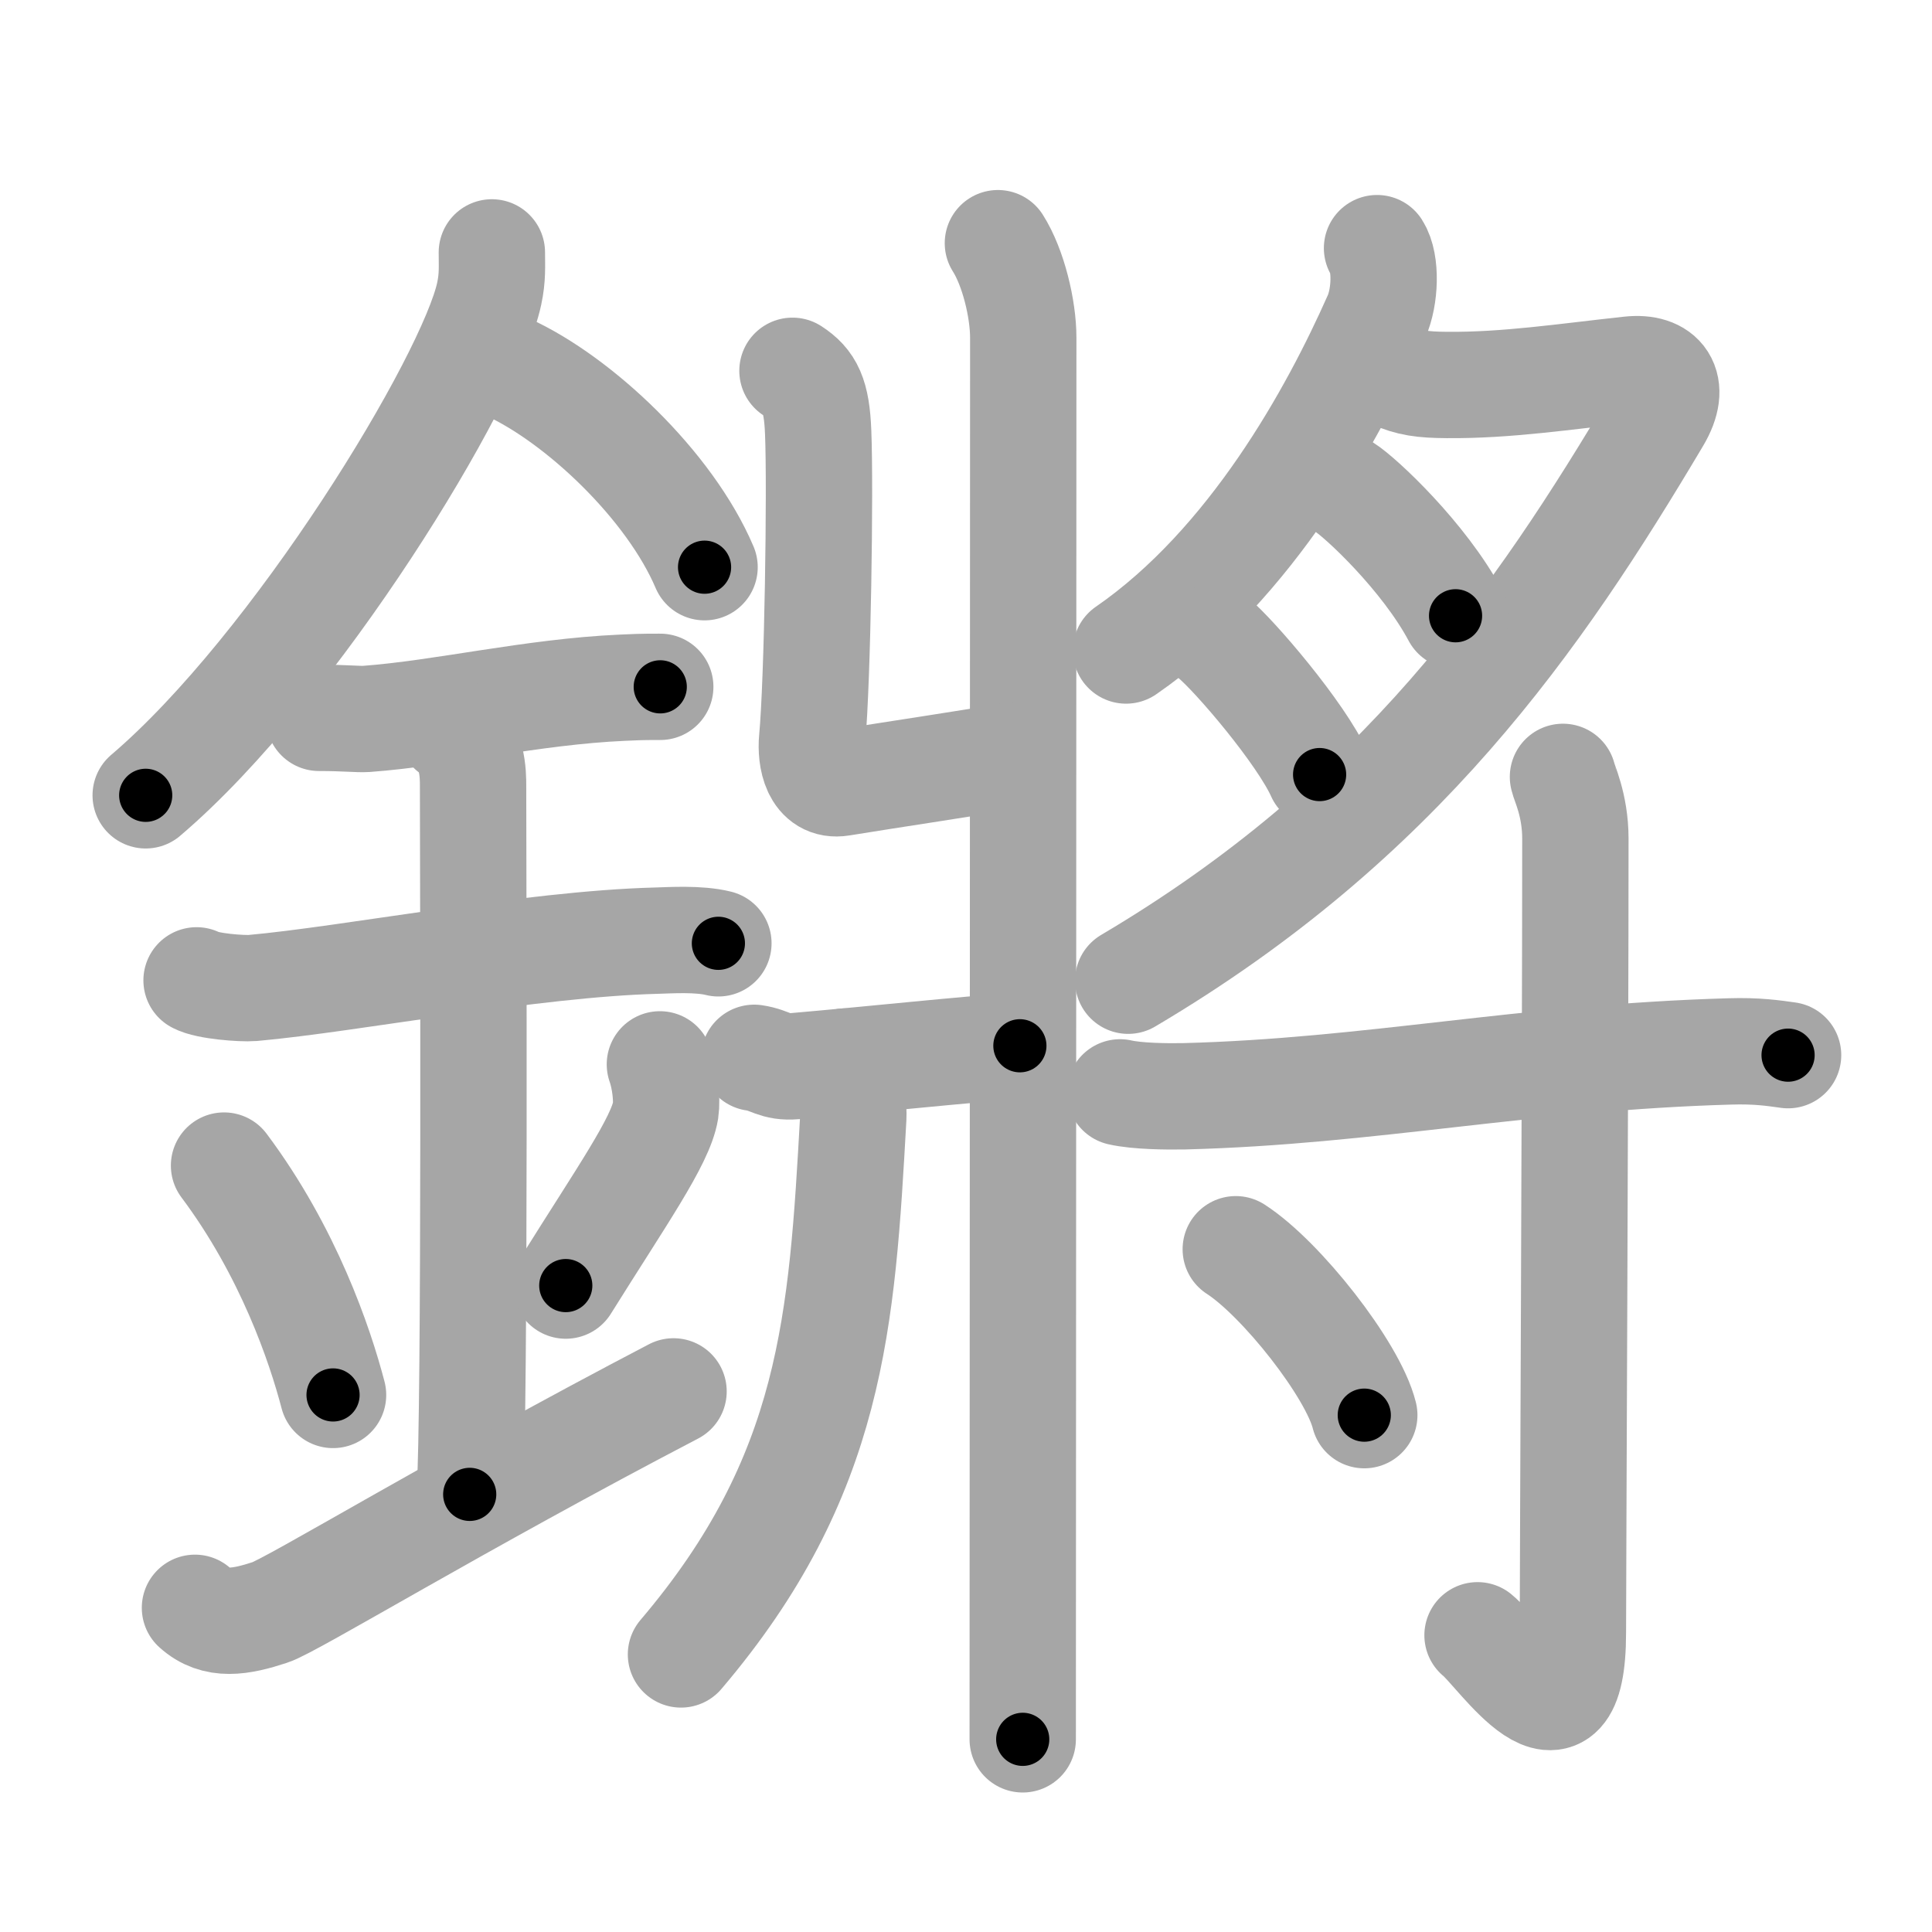 <svg xmlns="http://www.w3.org/2000/svg" viewBox="0 0 109 109" id="93d8"><g fill="none" stroke="#a6a6a6" stroke-width="6" stroke-linecap="round" stroke-linejoin="round"><g><g><path d="M27.75,14.24c0,0.78,0.05,1.4-0.15,2.33c-1.04,4.87-10.92,21.1-19.38,28.3" /><path d="M28.64,20.71c4.02,1.83,9.15,6.68,11.11,11.29" /><path d="M18,40.5c1.5,0,2.18,0.09,2.67,0.06C25,40.24,30,39.03,35.1,38.8c0.74-0.03,0.9-0.05,2.15-0.05" /><path d="M11.09,55.31c0.59,0.33,2.56,0.48,3.17,0.43c5.49-0.49,15.74-2.49,22.78-2.67c0.75-0.02,2.38-0.13,3.49,0.15" /><path d="M25.45,41.19c1.24,0.78,1.24,2.52,1.24,3.14c0,4.35,0.12,35.63-0.19,39.98" /><path d="M12.64,65.76c3.63,4.85,5.41,10.11,6.15,12.94" /><path d="M37.23,60.05c0.28,0.79,0.42,1.94,0.32,2.61c-0.28,1.71-2.49,4.84-5.63,9.87" /><path d="M11,90.71c1.17,1.06,2.58,0.8,4.23,0.26c1.22-0.39,10.57-6.1,22.77-12.47" /></g><g><g><path d="M56.3,13.72c0.87,1.37,1.43,3.71,1.43,5.33c0,15.46-0.03,73.81-0.03,79.08" /><path d="M44.71,20.92c0.99,0.64,1.37,1.38,1.45,3.48c0.13,3.15-0.03,14.01-0.34,17.31c-0.1,1.05,0.18,2.7,1.64,2.46c2.62-0.43,7.68-1.18,9.89-1.58" /><path d="M42.55,59.68c0.96,0.14,1.16,0.57,2.29,0.47c4.81-0.42,9.34-0.92,12.7-1.15" /><path d="M47.69,59.89c0.03,0.79,0.51,2.02,0.45,3.17C47.5,74.5,47,83.25,38.42,93.34" /></g><g><g><path d="M77.69,14c0.54,0.84,0.46,2.76-0.03,3.86c-2.42,5.46-7.06,13.96-14.13,18.84" /><path d="M78.59,21.19c0.95,0.42,1.66,0.52,3.04,0.53c3.37,0.03,6.62-0.47,10.31-0.87c1.81-0.2,2.69,0.88,1.57,2.77C86.75,35,79,46.25,63.65,55.33" /><path d="M75.88,27.51c0.89,0.56,4.46,3.89,6.24,7.23" /><path d="M68.42,35.96c1.25,1.03,4.99,5.42,6.03,7.74" /></g><g><path d="M63.19,61.63c0.95,0.22,2.67,0.24,3.63,0.22c10.48-0.27,19.21-2.2,30.75-2.53c1.57-0.05,2.52,0.1,3.31,0.21" /><path d="M88.18,43.83c0.05,0.3,0.7,1.57,0.7,3.48c0,12.86-0.14,41.66-0.14,44.79c0,7.59-4.17,1.12-5.38,0.16" /><path d="M69.72,70.48c2.56,1.65,6.61,6.79,7.25,9.36" /></g></g></g></g></g><g fill="none" stroke="#000" stroke-width="3" stroke-linecap="round" stroke-linejoin="round"><path d="M27.75,14.24c0,0.78,0.05,1.4-0.15,2.33c-1.04,4.87-10.92,21.1-19.38,28.3" stroke-dasharray="36.945" stroke-dashoffset="36.945"><animate attributeName="stroke-dashoffset" values="36.945;36.945;0" dur="0.369s" fill="freeze" begin="0s;93d8.click" /></path><path d="M28.64,20.71c4.02,1.83,9.15,6.68,11.11,11.29" stroke-dasharray="16.133" stroke-dashoffset="16.133"><animate attributeName="stroke-dashoffset" values="16.133" fill="freeze" begin="93d8.click" /><animate attributeName="stroke-dashoffset" values="16.133;16.133;0" keyTimes="0;0.696;1" dur="0.53s" fill="freeze" begin="0s;93d8.click" /></path><path d="M18,40.5c1.5,0,2.18,0.09,2.67,0.06C25,40.24,30,39.03,35.1,38.8c0.74-0.03,0.9-0.05,2.15-0.05" stroke-dasharray="19.366" stroke-dashoffset="19.366"><animate attributeName="stroke-dashoffset" values="19.366" fill="freeze" begin="93d8.click" /><animate attributeName="stroke-dashoffset" values="19.366;19.366;0" keyTimes="0;0.732;1" dur="0.724s" fill="freeze" begin="0s;93d8.click" /></path><path d="M11.09,55.31c0.59,0.33,2.56,0.48,3.17,0.43c5.49-0.49,15.74-2.49,22.78-2.67c0.75-0.02,2.38-0.13,3.49,0.15" stroke-dasharray="29.672" stroke-dashoffset="29.672"><animate attributeName="stroke-dashoffset" values="29.672" fill="freeze" begin="93d8.click" /><animate attributeName="stroke-dashoffset" values="29.672;29.672;0" keyTimes="0;0.709;1" dur="1.021s" fill="freeze" begin="0s;93d8.click" /></path><path d="M25.45,41.19c1.24,0.78,1.24,2.52,1.24,3.14c0,4.35,0.12,35.63-0.19,39.98" stroke-dasharray="43.513" stroke-dashoffset="43.513"><animate attributeName="stroke-dashoffset" values="43.513" fill="freeze" begin="93d8.click" /><animate attributeName="stroke-dashoffset" values="43.513;43.513;0" keyTimes="0;0.701;1" dur="1.456s" fill="freeze" begin="0s;93d8.click" /></path><path d="M12.64,65.76c3.63,4.85,5.41,10.11,6.15,12.94" stroke-dasharray="14.414" stroke-dashoffset="14.414"><animate attributeName="stroke-dashoffset" values="14.414" fill="freeze" begin="93d8.click" /><animate attributeName="stroke-dashoffset" values="14.414;14.414;0" keyTimes="0;0.835;1" dur="1.744s" fill="freeze" begin="0s;93d8.click" /></path><path d="M37.23,60.05c0.28,0.79,0.42,1.94,0.32,2.61c-0.28,1.71-2.49,4.84-5.63,9.87" stroke-dasharray="14.052" stroke-dashoffset="14.052"><animate attributeName="stroke-dashoffset" values="14.052" fill="freeze" begin="93d8.click" /><animate attributeName="stroke-dashoffset" values="14.052;14.052;0" keyTimes="0;0.861;1" dur="2.025s" fill="freeze" begin="0s;93d8.click" /></path><path d="M11,90.71c1.17,1.06,2.58,0.8,4.23,0.26c1.22-0.39,10.57-6.1,22.77-12.47" stroke-dasharray="30.438" stroke-dashoffset="30.438"><animate attributeName="stroke-dashoffset" values="30.438" fill="freeze" begin="93d8.click" /><animate attributeName="stroke-dashoffset" values="30.438;30.438;0" keyTimes="0;0.869;1" dur="2.329s" fill="freeze" begin="0s;93d8.click" /></path><path d="M56.3,13.72c0.87,1.37,1.43,3.71,1.43,5.33c0,15.46-0.03,73.81-0.03,79.08" stroke-dasharray="84.659" stroke-dashoffset="84.659"><animate attributeName="stroke-dashoffset" values="84.659" fill="freeze" begin="93d8.click" /><animate attributeName="stroke-dashoffset" values="84.659;84.659;0" keyTimes="0;0.785;1" dur="2.966s" fill="freeze" begin="0s;93d8.click" /></path><path d="M44.71,20.92c0.99,0.64,1.37,1.38,1.45,3.48c0.13,3.15-0.03,14.01-0.34,17.31c-0.1,1.05,0.18,2.7,1.64,2.46c2.62-0.43,7.68-1.18,9.89-1.58" stroke-dasharray="34.771" stroke-dashoffset="34.771"><animate attributeName="stroke-dashoffset" values="34.771" fill="freeze" begin="93d8.click" /><animate attributeName="stroke-dashoffset" values="34.771;34.771;0" keyTimes="0;0.895;1" dur="3.314s" fill="freeze" begin="0s;93d8.click" /></path><path d="M42.55,59.68c0.96,0.14,1.16,0.57,2.29,0.47c4.81-0.42,9.34-0.92,12.7-1.15" stroke-dasharray="15.114" stroke-dashoffset="15.114"><animate attributeName="stroke-dashoffset" values="15.114" fill="freeze" begin="93d8.click" /><animate attributeName="stroke-dashoffset" values="15.114;15.114;0" keyTimes="0;0.956;1" dur="3.465s" fill="freeze" begin="0s;93d8.click" /></path><path d="M47.69,59.89c0.03,0.79,0.51,2.02,0.45,3.17C47.5,74.5,47,83.25,38.42,93.34" stroke-dasharray="35.747" stroke-dashoffset="35.747"><animate attributeName="stroke-dashoffset" values="35.747" fill="freeze" begin="93d8.click" /><animate attributeName="stroke-dashoffset" values="35.747;35.747;0" keyTimes="0;0.907;1" dur="3.822s" fill="freeze" begin="0s;93d8.click" /></path><path d="M77.69,14c0.54,0.84,0.46,2.76-0.03,3.86c-2.42,5.46-7.06,13.96-14.13,18.84" stroke-dasharray="27.808" stroke-dashoffset="27.808"><animate attributeName="stroke-dashoffset" values="27.808" fill="freeze" begin="93d8.click" /><animate attributeName="stroke-dashoffset" values="27.808;27.808;0" keyTimes="0;0.932;1" dur="4.1s" fill="freeze" begin="0s;93d8.click" /></path><path d="M78.59,21.19c0.95,0.42,1.66,0.52,3.04,0.53c3.37,0.03,6.62-0.47,10.31-0.87c1.81-0.2,2.69,0.88,1.57,2.77C86.75,35,79,46.25,63.65,55.33" stroke-dasharray="61.934" stroke-dashoffset="61.934"><animate attributeName="stroke-dashoffset" values="61.934" fill="freeze" begin="93d8.click" /><animate attributeName="stroke-dashoffset" values="61.934;61.934;0" keyTimes="0;0.898;1" dur="4.566s" fill="freeze" begin="0s;93d8.click" /></path><path d="M75.88,27.51c0.89,0.56,4.46,3.89,6.24,7.23" stroke-dasharray="9.613" stroke-dashoffset="9.613"><animate attributeName="stroke-dashoffset" values="9.613" fill="freeze" begin="93d8.click" /><animate attributeName="stroke-dashoffset" values="9.613;9.613;0" keyTimes="0;0.96;1" dur="4.758s" fill="freeze" begin="0s;93d8.click" /></path><path d="M68.42,35.96c1.25,1.03,4.99,5.42,6.03,7.74" stroke-dasharray="9.856" stroke-dashoffset="9.856"><animate attributeName="stroke-dashoffset" values="9.856" fill="freeze" begin="93d8.click" /><animate attributeName="stroke-dashoffset" values="9.856;9.856;0" keyTimes="0;0.96;1" dur="4.955s" fill="freeze" begin="0s;93d8.click" /></path><path d="M63.19,61.63c0.95,0.22,2.67,0.24,3.63,0.22c10.48-0.27,19.21-2.2,30.75-2.53c1.57-0.05,2.52,0.1,3.31,0.21" stroke-dasharray="37.831" stroke-dashoffset="37.831"><animate attributeName="stroke-dashoffset" values="37.831" fill="freeze" begin="93d8.click" /><animate attributeName="stroke-dashoffset" values="37.831;37.831;0" keyTimes="0;0.929;1" dur="5.333s" fill="freeze" begin="0s;93d8.click" /></path><path d="M88.18,43.83c0.05,0.3,0.7,1.57,0.7,3.48c0,12.86-0.14,41.66-0.14,44.79c0,7.59-4.17,1.12-5.38,0.16" stroke-dasharray="58.02" stroke-dashoffset="58.02"><animate attributeName="stroke-dashoffset" values="58.02" fill="freeze" begin="93d8.click" /><animate attributeName="stroke-dashoffset" values="58.02;58.02;0" keyTimes="0;0.902;1" dur="5.913s" fill="freeze" begin="0s;93d8.click" /></path><path d="M69.72,70.48c2.56,1.65,6.61,6.79,7.25,9.36" stroke-dasharray="12" stroke-dashoffset="12"><animate attributeName="stroke-dashoffset" values="12" fill="freeze" begin="93d8.click" /><animate attributeName="stroke-dashoffset" values="12;12;0" keyTimes="0;0.961;1" dur="6.153s" fill="freeze" begin="0s;93d8.click" /></path></g></svg>